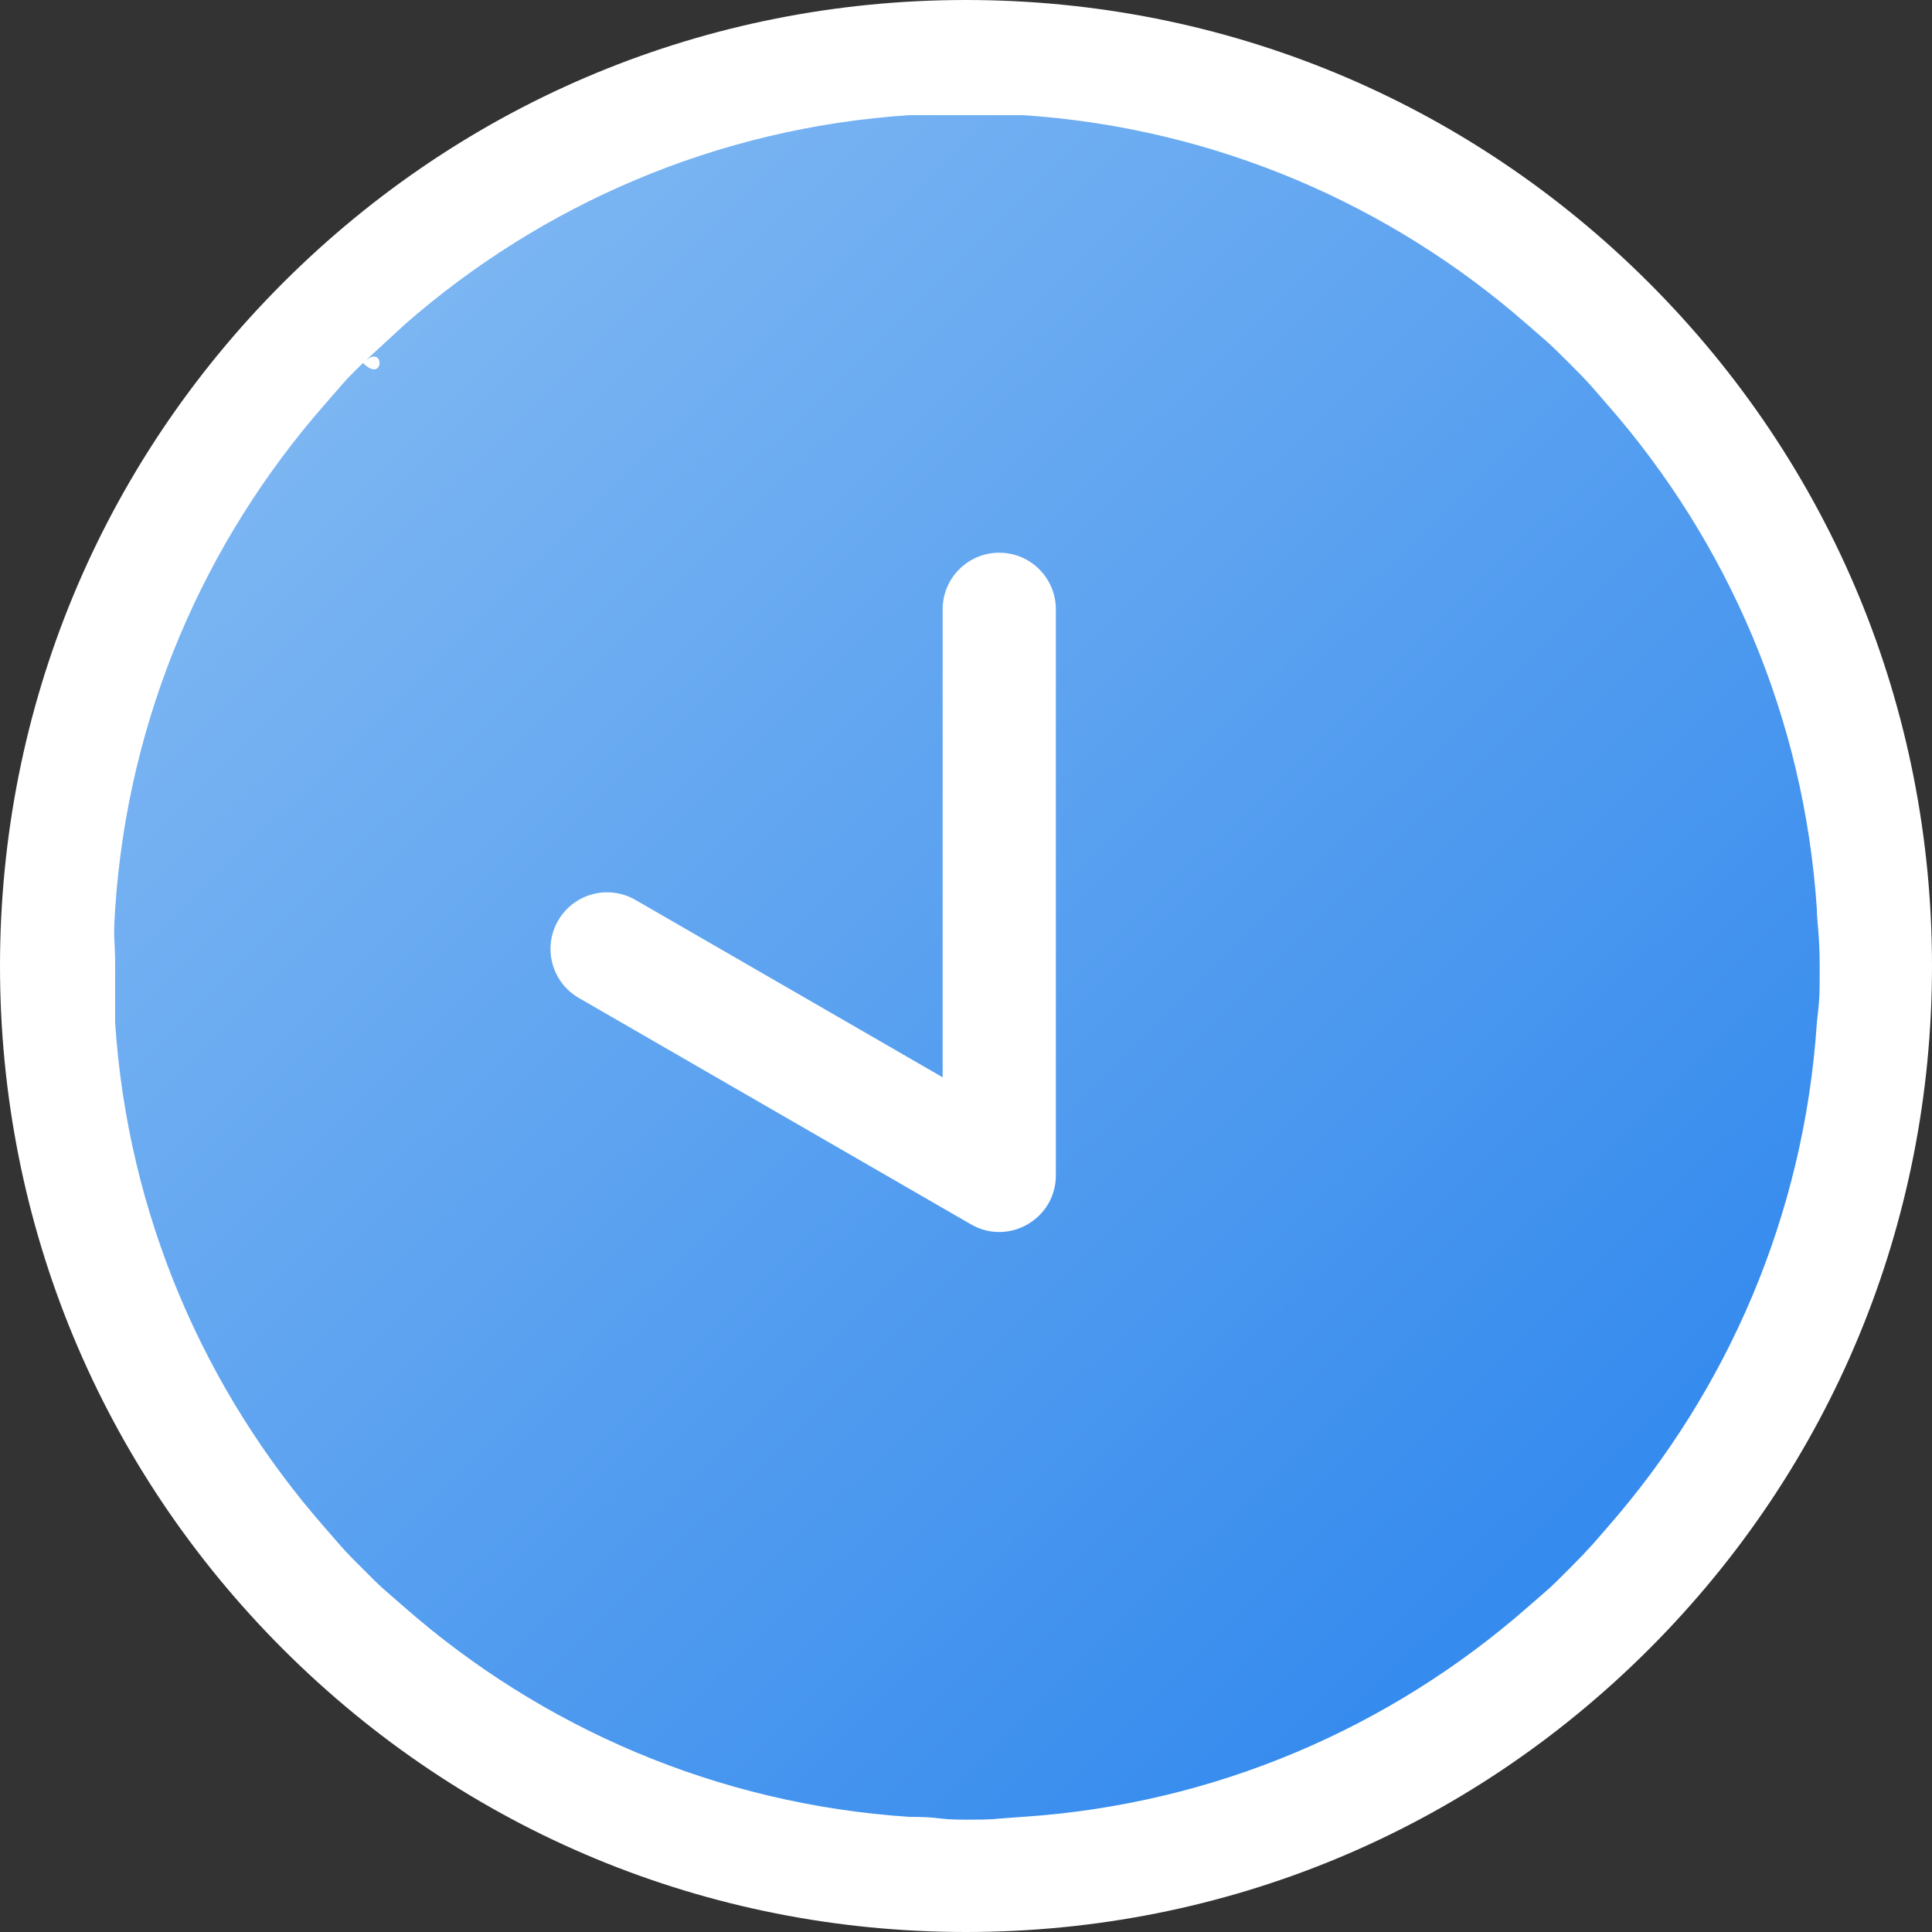 <svg width="86" height="86" viewBox="0 0 86 86" fill="none"
  xmlns="http://www.w3.org/2000/svg">
  <rect x="0" y="0" width="86" height="86" fill="#333333" stroke="none"/>
  <defs>
    <linearGradient id="paint0_linear" x1="7.5" y1="10" x2="73.5" y2="77.5" gradientUnits="userSpaceOnUse">
      <stop stop-color="#85BBF3"/>
      <stop offset="1" stop-color="#2D86ED"/>
    </linearGradient>
    <clipPath id="clip0">
      <rect width="86" height="86" fill="white"/>
    </clipPath>
  </defs>
  <g clip-path="url(#clip0)">
    <path fill="white" d="M43 86C31.514 86 20.716 81.527 12.594 73.406C4.473 65.284 6.10352e-05 54.486 6.10352e-05 43C6.10352e-05 31.514 4.473 20.716 12.594 12.594C20.716 4.473 31.514 0 43 0C54.486 0 65.284 4.473 73.406 12.594C81.527 20.716 86 31.514 86 43C86 54.486 81.527 65.284 73.406 73.406C65.284 81.527 54.486 86 43 86Z" />
    <path fill="url(#paint0_linear)" d="M81 43C81 41.608 80.875 41 80.875 40.48C80.311 31.907 76.888 24.102 71.551 18.012C70.665 17 70.826 17.141 69.842 16.157C68.859 15.173 69 15.335 67.988 14.448C61.898 9.112 54.093 5.689 45.52 5.125C43.5 5.125 44.392 5.125 43 5.125C41.609 5.125 42.5 5.125 40.48 5.125C31.907 5.689 24.102 9.112 18.012 14.448L16.158 16.157C17.142 15.173 17.142 17.141 16.158 16.157C15.174 17.141 15.773 16.5 14.449 18.012C9.112 24.102 5.689 31.907 5.125 40.48C5.025 42 5.125 41.609 5.125 43C5.125 44.392 5.125 44 5.125 45.52C5.689 54.093 9.112 61.898 14.448 67.988C15.5 69.188 15.174 68.858 16.157 69.842C17.141 70.826 16.812 70.5 18.012 71.551C24.102 76.888 31.907 80.311 40.48 80.875C41.961 80.875 41.609 81 43 81C44.392 81 44 80.975 45.519 80.875C54.093 80.311 61.898 76.888 67.988 71.552C69.188 70.5 68.858 70.826 69.842 69.843C70.826 68.859 71 68.617 71.551 67.988C76.888 61.898 80.31 54.093 80.875 45.52C81 44.422 81 44.391 81 43ZM47 52.318C47 54.258 44.9 55.47 43.221 54.5L25.765 44.422C24.56 43.726 24.147 42.185 24.843 40.98C25.538 39.775 27.079 39.362 28.285 40.058L41.961 47.954V27.123C41.961 25.731 43.089 24.603 44.48 24.603C45.872 24.603 47 25.731 47 27.123V52.318Z" />
  </g>
</svg>

<!-- <svg xmlns="http://www.w3.org/2000/svg" xmlns:xlink="http://www.w3.org/1999/xlink" viewBox="0 0 94.4 94.4">
  <defs>
    <linearGradient id="a" x1="-157.994" x2="-9.071" y1="122.753" y2="122.753" gradientUnits="userSpaceOnUse">
      <stop offset="0" stop-color="#ff02ce"/>
      <stop offset="1" stop-color="#ffef3a"/>
    </linearGradient>
  </defs>
  <circle cx="-83.533" cy="122.753" r="74.461" fill="url(#a)" transform="matrix(.63388 0 0 .63388 100.15 -30.611)"/>
</svg> -->